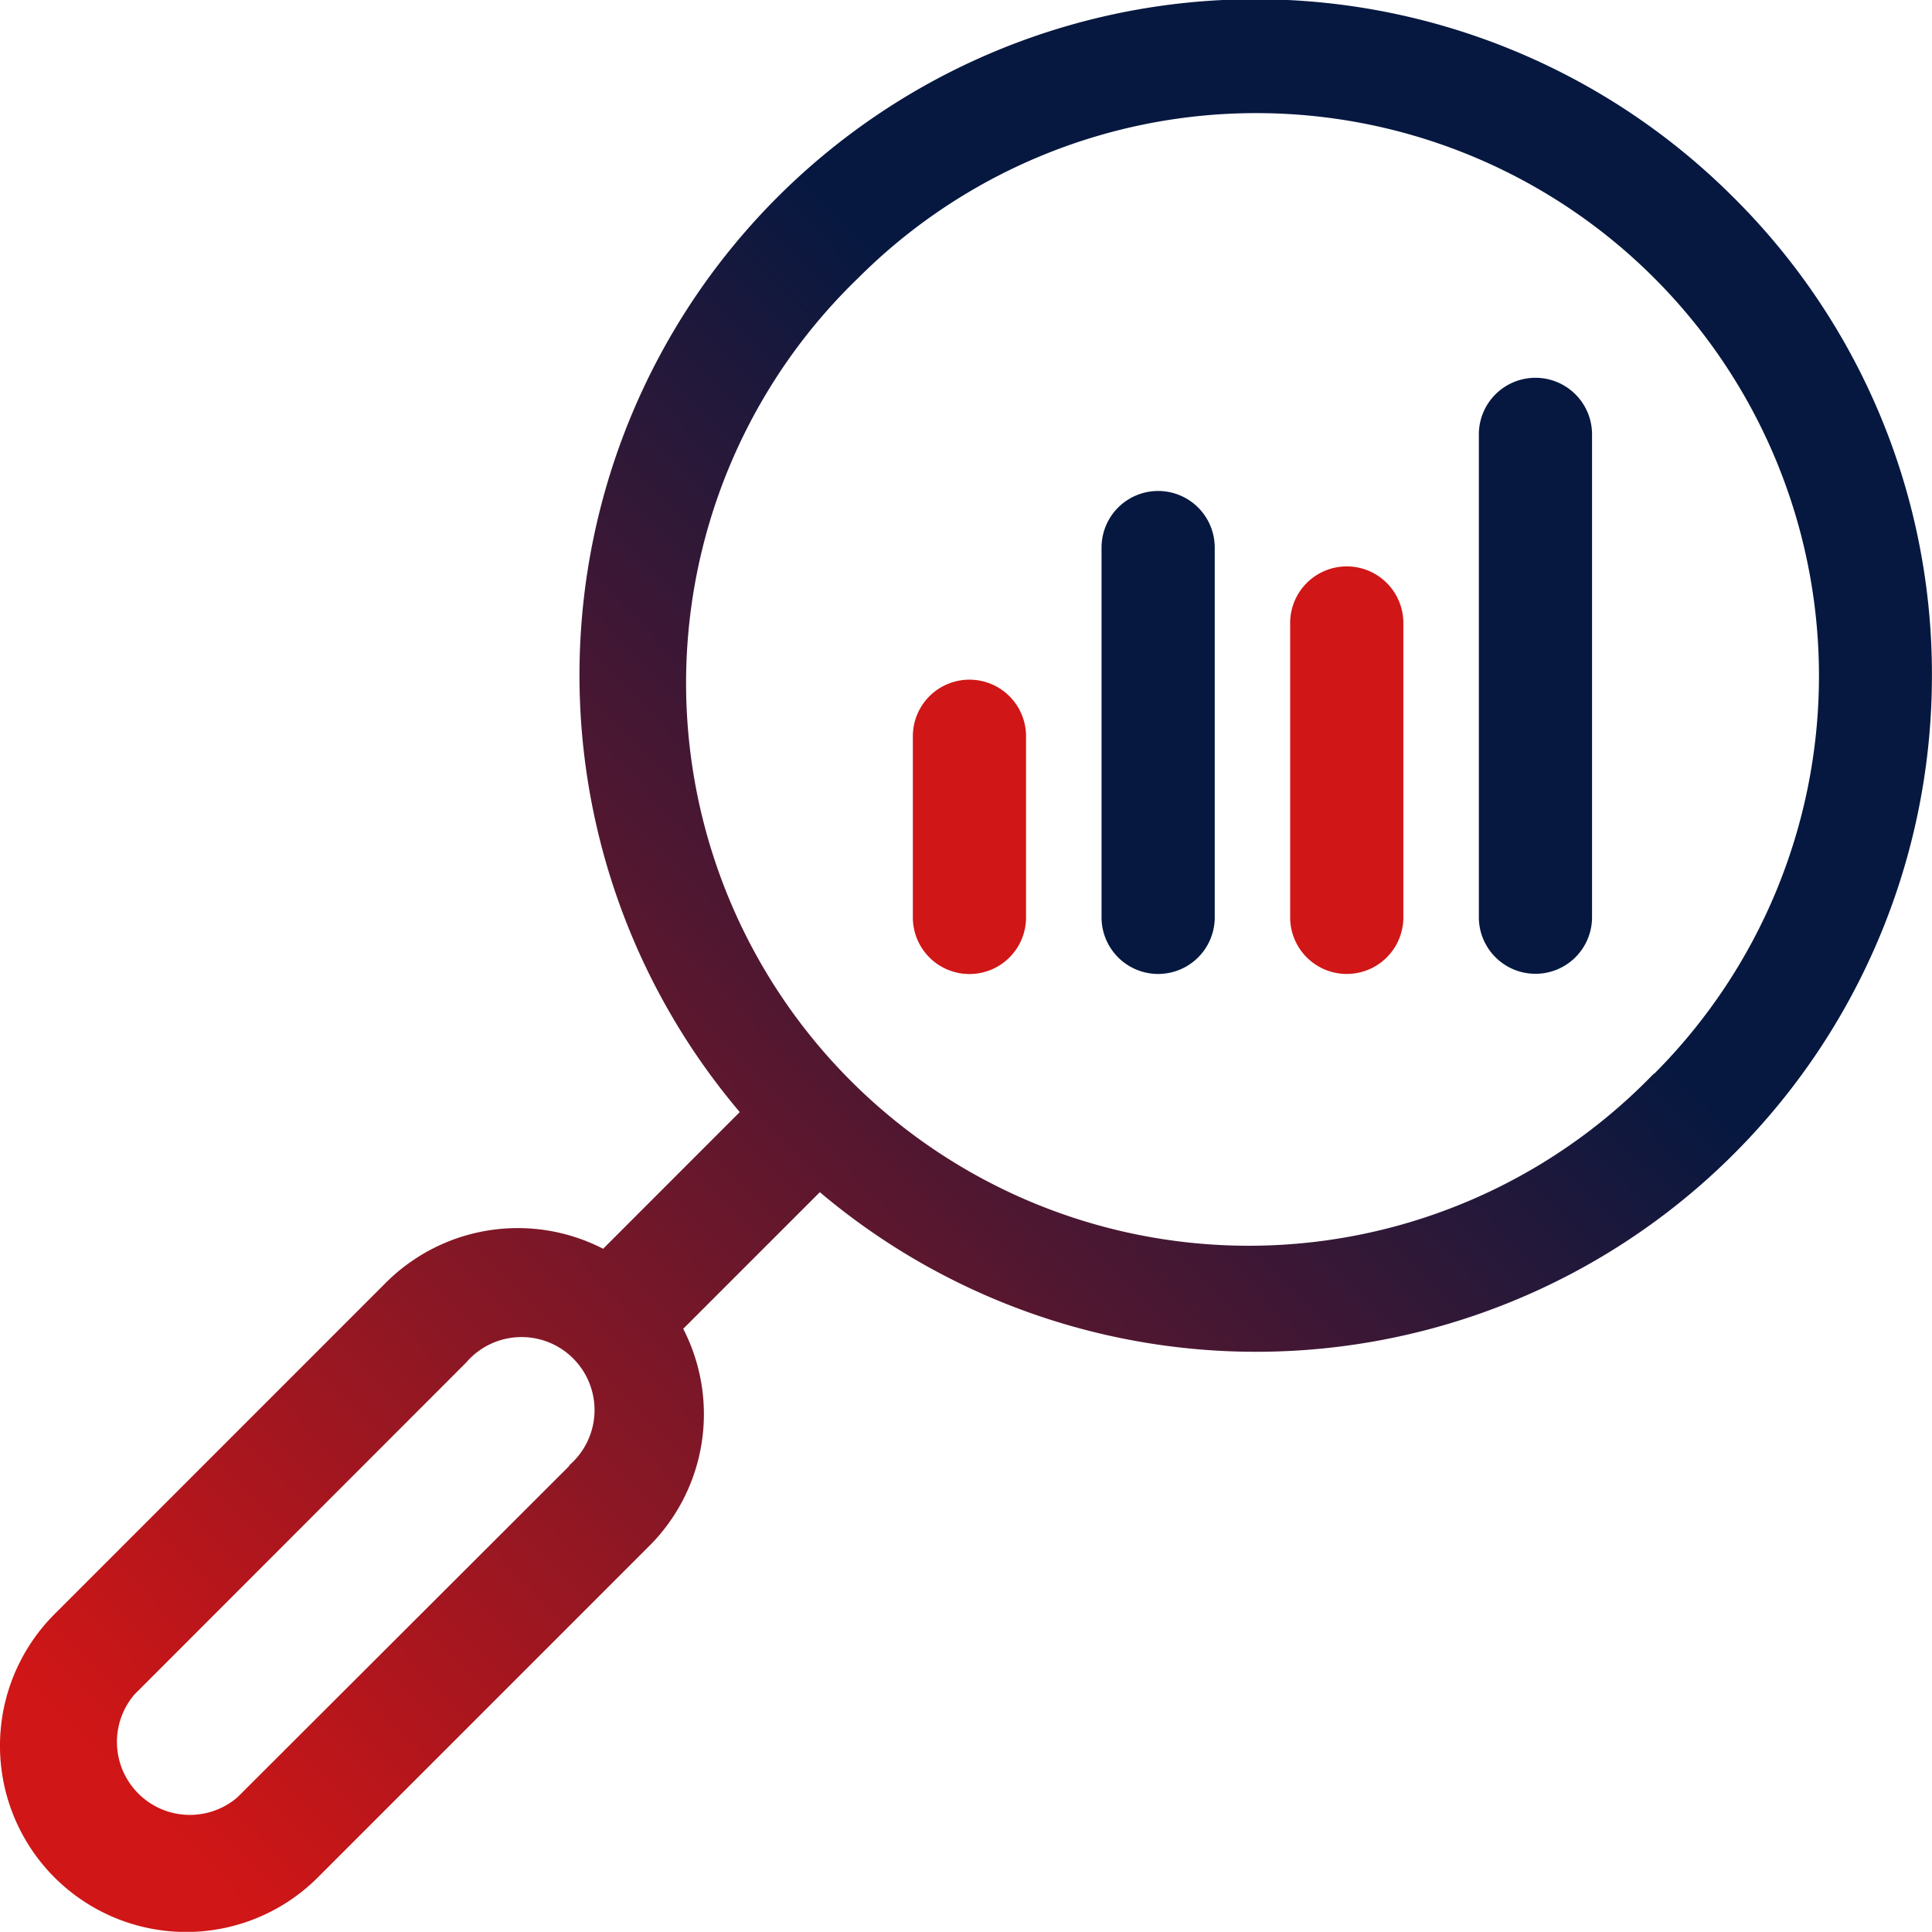 <svg xmlns="http://www.w3.org/2000/svg" xmlns:xlink="http://www.w3.org/1999/xlink" width="24.409" height="24.407" viewBox="0 0 24.409 24.407">
  <defs>
    <linearGradient id="linear-gradient" x1="0.068" y1="0.92" x2="0.661" y2="0.34" gradientUnits="objectBoundingBox">
      <stop offset="0" stop-color="#d01616"/>
      <stop offset="1" stop-color="#061840"/>
    </linearGradient>
  </defs>
  <g id="analytics" transform="translate(-0.001)">
    <path id="Path_3602" data-name="Path 3602" d="M21.908,2.5A8.539,8.539,0,0,0,9.347,14.05L7.621,15.777a2.357,2.357,0,0,0-2.743.427L.69,20.393A2.352,2.352,0,0,0,4.016,23.72l4.189-4.189a2.356,2.356,0,0,0,.428-2.743l1.726-1.726a8.539,8.539,0,0,0,14.05-6.523,8.484,8.484,0,0,0-2.5-6.038ZM7.194,18.52,3,22.708a.922.922,0,0,1-1.3-1.3L5.89,17.215a.922.922,0,1,1,1.3,1.3Zm13.7-4.954A7.109,7.109,0,1,1,10.844,3.512,7.109,7.109,0,1,1,20.9,13.566Zm0,0" fill="url(#linear-gradient)"/>
    <path id="Path_3603" data-name="Path 3603" d="M242.6,180.113a.715.715,0,0,0-.715.715v2.289a.715.715,0,1,0,1.43,0v-2.289A.715.715,0,0,0,242.6,180.113Zm0,0" transform="translate(-230.351 -171.526)" fill="#d01616"/>
    <path id="Path_3604" data-name="Path 3604" d="M292.6,130.113a.715.715,0,0,0-.715.715V135.5a.715.715,0,1,0,1.43,0v-4.672A.715.715,0,0,0,292.6,130.113Zm0,0" transform="translate(-277.967 -123.91)" fill="#061840"/>
    <path id="Path_3605" data-name="Path 3605" d="M342.6,150.113a.715.715,0,0,0-.715.715v3.719a.715.715,0,0,0,1.43,0v-3.719A.715.715,0,0,0,342.6,150.113Zm0,0" transform="translate(-325.584 -142.957)" fill="#d01616"/>
    <path id="Path_3606" data-name="Path 3606" d="M392.6,100.113a.715.715,0,0,0-.715.715v6.1a.715.715,0,1,0,1.43,0v-6.1A.715.715,0,0,0,392.6,100.113Zm0,0" transform="translate(-373.2 -95.34)" fill="#061840"/>
  </g>
</svg>
